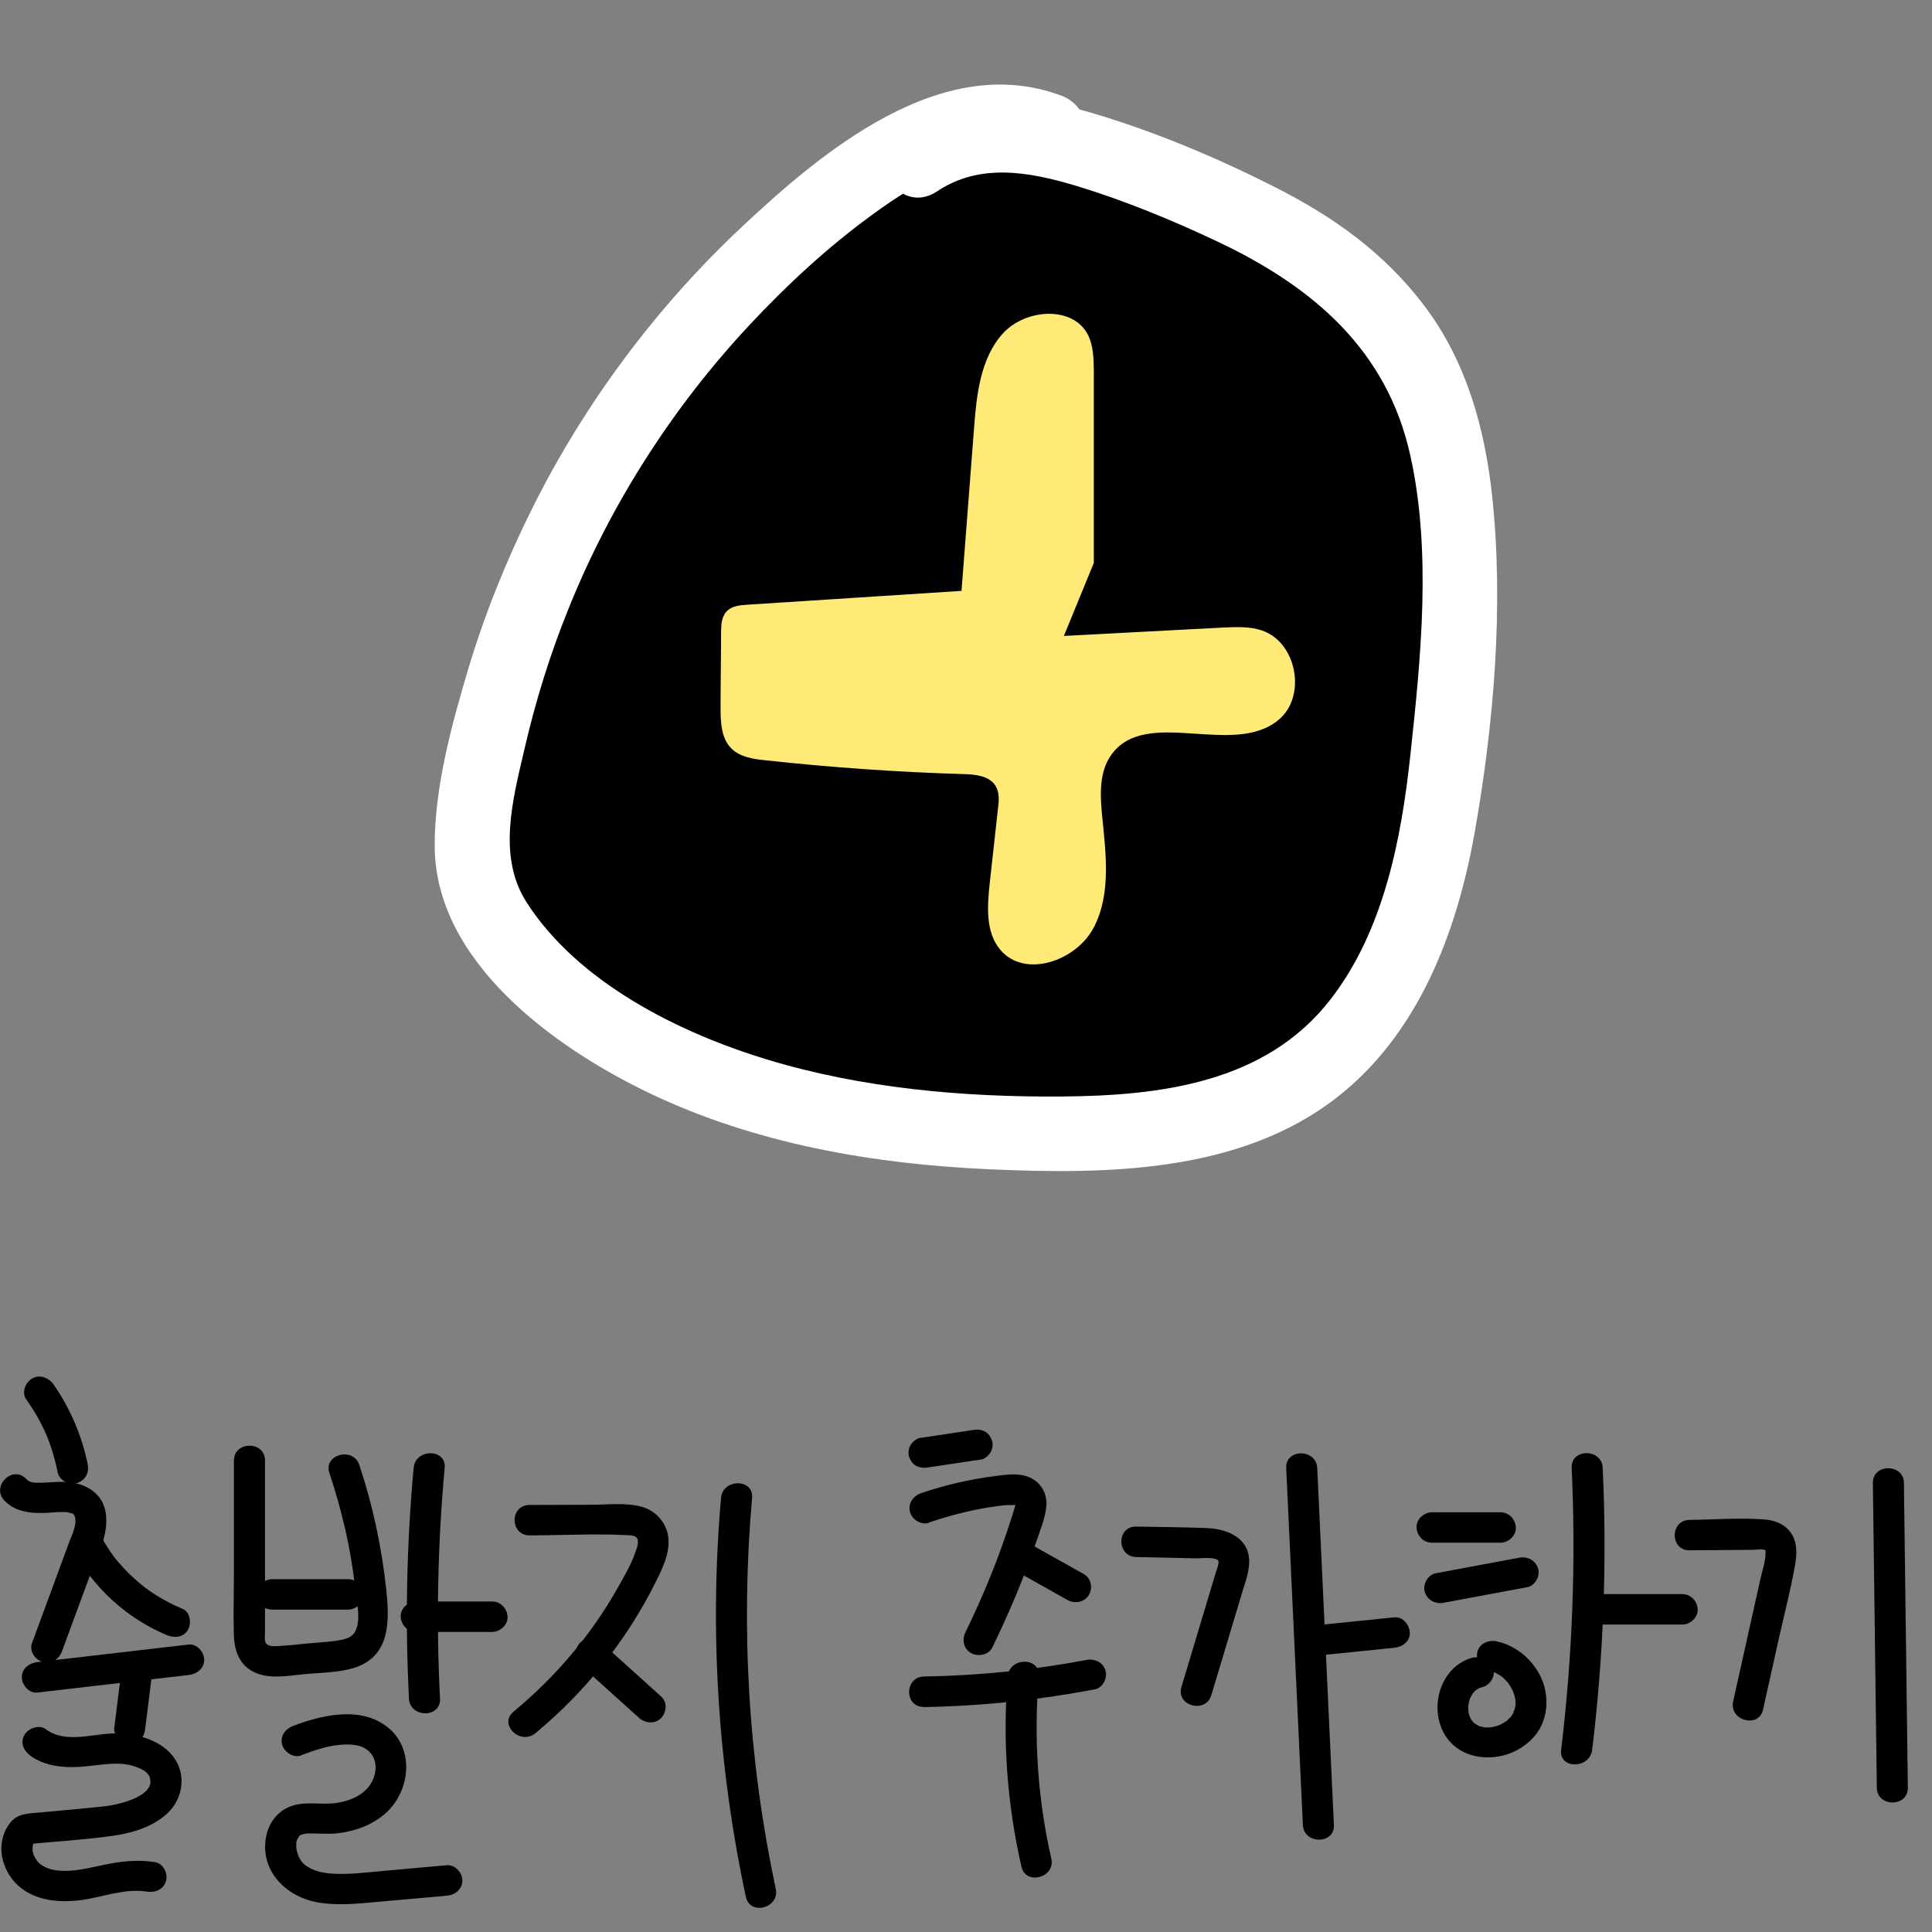 <svg width="80" height="80" viewBox="0 0 80 80" fill="none" xmlns="http://www.w3.org/2000/svg">
<rect x="0" y="0" width="80" height="80" fill="#808080" stroke="none"/>
<g clip-path="url(#clip0_525_1718)">
<path d="M43.515 5.438C40.786 4.289 37.695 5.827 35.317 7.581C27.036 13.671 21.319 23.073 19.727 33.172C19.561 34.228 19.437 35.304 19.685 36.34C19.985 37.622 20.812 38.729 21.722 39.693C27.232 45.486 35.927 46.993 43.96 46.941C47.206 46.921 50.607 46.644 53.378 44.963C58.93 41.579 59.881 34.105 60.243 27.656C60.511 22.95 60.677 17.875 58.02 13.968C55.559 10.349 51.207 8.565 47.113 6.965C44.156 5.817 40.589 4.73 38.025 6.586" fill="black"/>
<path d="M43.918 3.951C38.977 2.116 34.025 6.289 30.685 9.426C27.149 12.748 24.193 16.726 22.032 21.063C20.967 23.206 20.068 25.431 19.385 27.717C18.703 30.004 18 32.577 18 34.987C17.979 39.795 22.952 43.384 26.901 45.27C31.285 47.362 36.144 48.203 40.982 48.418C45.821 48.633 51.331 48.572 55.342 45.455C58.733 42.82 60.315 38.627 61.049 34.546C61.855 30.024 62.279 25.082 61.783 20.51C61.483 17.731 60.718 14.983 59.012 12.707C57.306 10.431 55.146 8.934 52.727 7.714C50.307 6.494 47.785 5.438 45.221 4.679C42.657 3.92 39.638 3.664 37.25 5.264C35.606 6.361 37.157 9.026 38.811 7.919C40.589 6.73 42.657 7.119 44.59 7.704C46.524 8.288 48.55 9.119 50.431 10.011C54.37 11.877 57.441 14.491 58.402 18.879C59.281 22.847 58.837 27.235 58.402 31.244C58.03 34.73 57.296 38.555 55.084 41.395C52.406 44.84 48.054 45.373 43.96 45.404C39.866 45.434 35.689 45.065 31.74 43.866C28.08 42.748 23.934 40.677 21.805 37.365C20.585 35.458 21.236 33.1 21.712 31.039C22.187 28.979 22.787 27.061 23.562 25.154C25.299 20.848 27.873 16.839 31.047 13.445C32.587 11.795 34.273 10.236 36.102 8.903C38.108 7.437 40.569 5.981 43.102 6.914C44.973 7.611 45.779 4.638 43.929 3.951H43.918Z" fill="white"/>
<path d="M45.293 23.309V15.322C45.283 14.84 45.273 14.337 45.066 13.897C44.456 12.635 42.45 12.779 41.52 13.815C40.589 14.85 40.434 16.367 40.331 17.762C40.155 19.997 39.99 22.232 39.814 24.467C36.847 24.662 33.88 24.847 30.923 25.041C30.623 25.062 30.303 25.093 30.096 25.308C29.879 25.534 29.858 25.872 29.858 26.19C29.858 27.225 29.837 28.251 29.837 29.286C29.837 29.891 29.858 30.578 30.292 30.998C30.644 31.347 31.181 31.429 31.678 31.48C34.407 31.778 37.157 31.972 39.907 32.054C40.393 32.065 40.962 32.126 41.22 32.536C41.396 32.813 41.365 33.172 41.323 33.49C41.21 34.515 41.096 35.551 40.982 36.576C40.879 37.529 40.806 38.596 41.416 39.324C42.429 40.534 44.569 39.795 45.293 38.401C46.017 37.007 45.789 35.325 45.634 33.756C45.552 32.895 45.51 31.962 46.017 31.255C47.454 29.245 51.072 31.388 52.954 29.799C54.112 28.825 53.698 26.6 52.261 26.108C51.744 25.933 51.196 25.964 50.648 25.985C48.446 26.098 46.255 26.221 44.053 26.333" fill="#FFE977"/>
</g>
<path d="M1.092 57.95C1.782 58.938 2.15 59.799 2.39 60.972C2.454 61.296 2.865 61.51 3.182 61.413C3.533 61.3 3.7 60.985 3.632 60.636C3.392 59.45 2.904 58.307 2.206 57.311C2.009 57.042 1.627 56.895 1.319 57.088C1.045 57.261 0.887 57.66 1.088 57.95H1.092Z" fill="black"/>
<path d="M0.175 62.128C0.651 62.633 1.34 62.675 1.991 62.641C2.27 62.624 2.565 62.586 2.844 62.628C2.758 62.616 2.951 62.658 2.951 62.658C3.041 62.687 2.977 62.637 3.041 62.704C2.998 62.662 3.049 62.704 3.071 62.738C3.092 62.776 3.105 62.813 3.114 62.86C3.174 63.179 2.972 63.566 2.865 63.856C2.694 64.322 2.523 64.785 2.351 65.251C2.009 66.18 1.666 67.109 1.323 68.042C1.203 68.362 1.456 68.732 1.773 68.82C2.129 68.917 2.445 68.702 2.565 68.379C2.938 67.37 3.311 66.357 3.683 65.348C3.996 64.499 4.557 63.494 4.364 62.565C4.193 61.737 3.418 61.372 2.625 61.359C2.313 61.355 1.996 61.393 1.683 61.397C1.37 61.401 1.238 61.397 1.088 61.241C0.527 60.645 -0.381 61.536 0.18 62.133H0.175V62.128Z" fill="black"/>
<path d="M3.062 64.247C3.902 65.773 5.277 67.029 6.909 67.706C7.217 67.836 7.611 67.807 7.787 67.479C7.932 67.21 7.885 66.756 7.555 66.617C7.178 66.458 6.814 66.273 6.467 66.054C6.3 65.949 6.142 65.84 5.983 65.722C5.923 65.68 6.052 65.777 5.958 65.701C5.915 65.668 5.872 65.634 5.829 65.596C5.752 65.533 5.675 65.466 5.598 65.398C5.302 65.134 5.028 64.844 4.776 64.537C4.831 64.608 4.788 64.554 4.758 64.512C4.729 64.474 4.703 64.436 4.677 64.402C4.613 64.314 4.549 64.222 4.489 64.129C4.377 63.961 4.275 63.784 4.176 63.608C4.018 63.318 3.581 63.2 3.298 63.381C2.998 63.57 2.895 63.931 3.067 64.243L3.062 64.247Z" fill="black"/>
<path d="M1.546 70.085C3.636 69.841 5.722 69.601 7.812 69.358C8.155 69.316 8.455 69.097 8.455 68.727C8.455 68.416 8.159 68.055 7.812 68.097C5.722 68.34 3.636 68.58 1.546 68.824C1.204 68.866 0.904 69.084 0.904 69.454C0.904 69.765 1.199 70.127 1.546 70.085Z" fill="black"/>
<path d="M5.037 69.11C4.934 69.929 4.831 70.753 4.728 71.573C4.711 71.72 4.814 71.917 4.917 72.018C5.028 72.127 5.212 72.212 5.371 72.203C5.529 72.195 5.709 72.144 5.825 72.018C5.949 71.888 5.992 71.749 6.013 71.573C6.116 70.753 6.219 69.929 6.322 69.11C6.339 68.963 6.236 68.765 6.133 68.664C6.022 68.555 5.838 68.471 5.679 68.479C5.521 68.487 5.341 68.538 5.225 68.664C5.101 68.794 5.058 68.933 5.037 69.11Z" fill="black"/>
<path d="M1.238 72.687C1.841 73.133 2.621 73.208 3.349 73.158C3.94 73.116 4.66 72.973 5.182 73.053C5.443 73.091 5.679 73.162 5.859 73.259C6.005 73.338 6.009 73.343 6.103 73.439C6.15 73.49 6.184 73.544 6.202 73.599C6.202 73.599 6.236 73.805 6.227 73.7C6.227 73.704 6.223 73.919 6.236 73.793C6.227 73.851 6.21 73.914 6.189 73.973C6.197 73.944 6.24 73.885 6.176 73.99C6.176 73.994 6.06 74.154 6.133 74.066C6.094 74.116 6.047 74.158 6 74.204C5.953 74.251 5.863 74.314 5.743 74.381C5.336 74.612 4.711 74.755 4.283 74.801C3.4 74.894 2.514 74.969 1.632 75.053C1.186 75.096 0.762 75.083 0.454 75.44C0.21 75.726 0.081 76.075 0.06 76.445C0.025 77.075 0.334 77.744 0.831 78.147C1.529 78.715 2.471 78.79 3.336 78.681C4.201 78.572 5.169 78.177 6.082 78.328C6.424 78.382 6.775 78.24 6.874 77.886C6.96 77.584 6.771 77.168 6.424 77.109C5.683 76.987 4.977 77.075 4.248 77.231C3.662 77.353 3.079 77.504 2.475 77.462C2.248 77.445 2.017 77.395 1.816 77.285C1.649 77.197 1.559 77.105 1.465 76.945C1.37 76.785 1.34 76.663 1.349 76.478C1.349 76.499 1.375 76.335 1.362 76.373C1.413 76.251 1.413 76.268 1.516 76.184L1.062 76.369C2.265 76.256 3.482 76.184 4.677 76.016C5.482 75.903 6.343 75.642 6.942 75.075C7.572 74.482 7.722 73.494 7.204 72.779C6.686 72.065 5.713 71.787 4.84 71.775C3.884 71.762 2.737 72.229 1.897 71.603C1.619 71.397 1.178 71.561 1.019 71.829C0.826 72.153 0.972 72.485 1.25 72.691L1.238 72.687Z" fill="black"/>
<path d="M9.684 60.476C9.684 62.077 9.684 63.679 9.684 65.276C9.684 66.091 9.658 66.911 9.684 67.727C9.705 68.403 9.954 69.03 10.639 69.29C11.256 69.526 11.95 69.387 12.588 69.324C13.264 69.261 14.01 69.265 14.661 69.063C16.194 68.584 16.13 67.067 15.988 65.772C15.8 64.032 15.432 62.325 14.879 60.661C14.622 59.892 13.38 60.224 13.641 60.997C14.159 62.548 14.532 64.15 14.708 65.772C14.763 66.268 15.012 67.264 14.614 67.684C14.451 67.857 14.168 67.903 13.941 67.937C13.547 67.996 13.145 68.012 12.75 68.05C12.356 68.088 11.971 68.138 11.577 68.155C11.414 68.164 11.127 68.202 11.016 68.046C10.939 67.941 10.973 67.714 10.973 67.592C10.973 67.369 10.973 67.151 10.973 66.928V65.604C10.973 63.893 10.973 62.182 10.973 60.472C10.973 59.66 9.688 59.66 9.688 60.472L9.684 60.476Z" fill="black"/>
<path d="M11.269 66.651H14.408C14.742 66.651 15.068 66.361 15.05 66.02C15.033 65.68 14.768 65.39 14.408 65.39H11.269C10.934 65.39 10.609 65.68 10.626 66.02C10.643 66.361 10.909 66.651 11.269 66.651Z" fill="black"/>
<path d="M17.128 60.779C16.837 63.956 16.772 67.147 16.935 70.337C16.978 71.144 18.263 71.148 18.22 70.337C18.057 67.151 18.122 63.956 18.413 60.779C18.486 59.971 17.201 59.976 17.128 60.779Z" fill="black"/>
<path d="M17.235 67.575H20.374C20.708 67.575 21.034 67.285 21.017 66.945C21 66.605 20.734 66.314 20.374 66.314H17.235C16.901 66.314 16.575 66.605 16.592 66.945C16.61 67.285 16.875 67.575 17.235 67.575Z" fill="black"/>
<path d="M12.481 72.678C13.003 72.481 13.56 72.287 14.121 72.245C14.579 72.212 15.055 72.245 15.346 72.59C15.654 72.956 15.586 73.498 15.342 73.88C15.042 74.347 14.464 74.582 13.924 74.658C13.222 74.755 12.498 74.528 11.838 74.885C11.311 75.171 11.037 75.709 10.986 76.28C10.87 77.567 11.907 78.55 13.127 78.769C13.963 78.92 14.793 78.828 15.633 78.752C16.588 78.668 17.547 78.58 18.503 78.496C18.849 78.466 19.145 78.227 19.145 77.865C19.145 77.55 18.849 77.205 18.503 77.235C17.629 77.314 16.755 77.39 15.881 77.47C15.158 77.533 14.425 77.634 13.697 77.579C13.419 77.558 13.123 77.499 12.875 77.373C12.643 77.26 12.532 77.167 12.421 76.978C12.339 76.844 12.271 76.608 12.267 76.486C12.267 76.427 12.267 76.373 12.267 76.314C12.279 76.196 12.228 76.44 12.279 76.251C12.292 76.209 12.301 76.167 12.318 76.125C12.267 76.243 12.434 75.978 12.352 76.075C12.421 75.995 12.421 75.999 12.489 75.969C12.609 75.923 12.738 75.919 12.862 75.919C13.243 75.919 13.616 75.953 13.993 75.91C14.704 75.826 15.376 75.583 15.924 75.12C16.956 74.246 17.201 72.498 16.104 71.564C15.008 70.631 13.371 70.993 12.134 71.468C11.812 71.59 11.585 71.892 11.684 72.245C11.77 72.548 12.151 72.808 12.476 72.687L12.481 72.678Z" fill="black"/>
<path d="M21.942 63.578C23.27 63.574 24.615 63.499 25.938 63.566C26.067 63.574 26.306 63.566 26.379 63.692C26.473 63.852 26.362 64.129 26.306 64.285C26.135 64.785 25.848 65.264 25.591 65.726C24.486 67.693 23.013 69.429 21.265 70.875C20.631 71.401 21.544 72.288 22.173 71.766C24.25 70.043 25.972 67.891 27.159 65.491C27.428 64.949 27.715 64.364 27.681 63.747C27.647 63.129 27.219 62.582 26.589 62.397C25.959 62.212 25.163 62.305 24.495 62.309C23.642 62.309 22.79 62.317 21.938 62.317C21.085 62.317 21.111 63.583 21.938 63.578H21.942Z" fill="black"/>
<path d="M24.011 68.924C24.829 69.664 25.651 70.4 26.469 71.14C26.718 71.362 27.137 71.396 27.377 71.14C27.604 70.896 27.643 70.488 27.377 70.249C26.559 69.509 25.737 68.773 24.919 68.033C24.67 67.811 24.25 67.777 24.011 68.033C23.784 68.277 23.745 68.685 24.011 68.924Z" fill="black"/>
<path d="M29.857 62.023C29.373 67.546 29.724 73.119 30.885 78.546C31.056 79.34 32.294 79.004 32.123 78.21C30.988 72.892 30.666 67.436 31.142 62.023C31.215 61.216 29.925 61.22 29.857 62.023Z" fill="black"/>
<path d="M38.436 60.762C39.168 60.653 39.901 60.543 40.629 60.434C40.779 60.413 40.941 60.266 41.014 60.144C41.096 60.01 41.13 59.808 41.078 59.657C41.027 59.505 40.933 59.358 40.783 59.278C40.62 59.194 40.47 59.186 40.286 59.215C39.554 59.324 38.821 59.434 38.093 59.543C37.943 59.564 37.781 59.711 37.708 59.833C37.626 59.968 37.592 60.169 37.643 60.321C37.695 60.472 37.789 60.619 37.939 60.699C38.102 60.783 38.252 60.791 38.436 60.762Z" fill="black"/>
<path d="M38.47 63.044C39.279 62.767 40.106 62.553 40.95 62.414C41.16 62.38 41.374 62.351 41.588 62.33C41.729 62.313 41.909 62.338 42.046 62.309C42.029 62.309 42.119 62.317 42.115 62.326C42.072 62.305 42.05 62.271 42.05 62.233C42.042 62.174 42.042 62.2 42.046 62.305C42.008 62.473 41.952 62.637 41.901 62.801C41.382 64.44 40.736 66.041 39.977 67.588C39.828 67.895 39.892 68.269 40.209 68.45C40.491 68.61 40.937 68.53 41.087 68.223C41.558 67.26 41.99 66.281 42.38 65.285C42.564 64.814 42.74 64.335 42.903 63.856C43.066 63.377 43.288 62.864 43.327 62.351C43.37 61.809 43.066 61.325 42.543 61.14C42.123 60.993 41.678 61.06 41.245 61.115C40.183 61.25 39.142 61.485 38.131 61.834C37.806 61.947 37.587 62.267 37.682 62.611C37.767 62.922 38.144 63.166 38.474 63.053L38.47 63.044Z" fill="black"/>
<path d="M42.021 65.028C42.753 65.44 43.485 65.848 44.218 66.26C44.509 66.424 44.933 66.335 45.096 66.033C45.259 65.73 45.177 65.344 44.865 65.171C44.132 64.759 43.4 64.352 42.667 63.94C42.376 63.776 41.952 63.864 41.789 64.167C41.627 64.469 41.708 64.856 42.021 65.028Z" fill="black"/>
<path d="M38.264 70.686C40.637 70.644 42.997 70.396 45.327 69.954C45.67 69.891 45.862 69.488 45.777 69.177C45.678 68.828 45.327 68.672 44.984 68.735C42.766 69.156 40.522 69.383 38.264 69.421C37.438 69.437 37.438 70.698 38.264 70.681V70.686Z" fill="black"/>
<path d="M41.729 69.412C41.507 72.052 41.704 74.708 42.295 77.293C42.474 78.084 43.712 77.752 43.532 76.957C42.967 74.481 42.8 71.943 43.014 69.412C43.083 68.605 41.798 68.609 41.729 69.412Z" fill="black"/>
<path d="M47.053 64.474C47.884 64.49 48.711 64.511 49.541 64.528C49.704 64.528 50.304 64.461 50.437 64.612C50.51 64.692 50.368 65.033 50.342 65.121C49.871 66.701 49.396 68.278 48.92 69.858C48.685 70.64 49.927 70.972 50.158 70.194C50.441 69.257 50.719 68.324 51.002 67.386C51.135 66.937 51.272 66.491 51.405 66.041C51.537 65.592 51.713 65.163 51.726 64.705C51.756 63.717 50.869 63.313 50 63.276C49.019 63.234 48.034 63.234 47.053 63.213C46.227 63.196 46.227 64.457 47.053 64.474Z" fill="black"/>
<path d="M53.259 60.788C53.49 65.714 53.717 70.644 53.949 75.57C53.987 76.377 55.272 76.382 55.234 75.57C55.002 70.644 54.775 65.714 54.544 60.788C54.505 59.98 53.221 59.976 53.259 60.788Z" fill="black"/>
<path d="M54.595 68.551C55.64 68.446 56.685 68.337 57.735 68.231C58.069 68.198 58.394 67.967 58.377 67.601C58.364 67.29 58.094 66.933 57.735 66.971C56.69 67.076 55.645 67.185 54.595 67.29C54.261 67.324 53.936 67.555 53.953 67.921C53.966 68.231 54.236 68.589 54.595 68.551Z" fill="black"/>
<path d="M59.298 63.881H62.125C62.459 63.881 62.785 63.591 62.768 63.251C62.751 62.91 62.485 62.62 62.125 62.62H59.298C58.964 62.62 58.639 62.91 58.656 63.251C58.673 63.591 58.939 63.881 59.298 63.881Z" fill="black"/>
<path d="M59.791 66.365L63.239 65.722C63.568 65.659 63.787 65.251 63.688 64.945C63.573 64.6 63.251 64.436 62.896 64.503L59.448 65.146C59.118 65.209 58.9 65.617 58.998 65.924C59.114 66.269 59.435 66.432 59.791 66.365Z" fill="black"/>
<path d="M61.041 68.622C59.294 69.038 58.972 71.636 60.514 72.498C61.264 72.914 62.249 72.834 62.964 72.384C63.32 72.161 63.641 71.846 63.817 71.468C64.035 71.005 64.082 70.526 63.992 70.03C63.817 69.047 62.964 68.168 61.966 67.962C61.637 67.895 61.255 68.055 61.174 68.404C61.101 68.719 61.273 69.106 61.624 69.181C61.709 69.198 61.791 69.223 61.876 69.249C61.992 69.282 61.846 69.232 61.842 69.232C61.868 69.232 61.936 69.274 61.958 69.286C62.022 69.32 62.082 69.354 62.142 69.396L62.176 69.421C62.232 69.463 62.223 69.454 62.151 69.4C62.189 69.408 62.253 69.484 62.283 69.513C62.335 69.564 62.386 69.614 62.433 69.669C62.446 69.681 62.515 69.791 62.463 69.707C62.412 69.623 62.48 69.736 62.489 69.749C62.532 69.812 62.575 69.879 62.609 69.951C62.626 69.98 62.639 70.013 62.656 70.047C62.686 70.11 62.682 70.098 62.643 70.013C62.652 70.039 62.664 70.068 62.673 70.093C62.694 70.161 62.716 70.228 62.733 70.295C62.733 70.304 62.75 70.417 62.759 70.417C62.733 70.409 62.746 70.278 62.75 70.375C62.75 70.459 62.759 70.543 62.75 70.627C62.75 70.623 62.742 70.711 62.742 70.711C62.754 70.615 62.759 70.598 62.742 70.669C62.737 70.699 62.729 70.724 62.724 70.753C62.712 70.808 62.66 70.892 62.66 70.947C62.66 70.837 62.703 70.854 62.66 70.934C62.643 70.968 62.622 71.001 62.6 71.031C62.587 71.052 62.57 71.073 62.557 71.094C62.485 71.207 62.656 70.989 62.562 71.085C62.506 71.14 62.455 71.195 62.399 71.249L62.369 71.275C62.318 71.317 62.33 71.308 62.407 71.245C62.399 71.245 62.356 71.279 62.343 71.287C62.279 71.329 62.211 71.367 62.142 71.405C62.12 71.417 62.095 71.426 62.073 71.439C61.949 71.501 62.215 71.392 62.082 71.434C62.009 71.46 61.932 71.485 61.855 71.501C61.816 71.51 61.778 71.518 61.739 71.522C61.602 71.552 61.898 71.514 61.757 71.522C61.692 71.522 61.628 71.531 61.564 71.531C61.525 71.531 61.487 71.527 61.448 71.527C61.384 71.527 61.397 71.489 61.504 71.535C61.431 71.506 61.341 71.501 61.264 71.481C61.238 71.472 61.204 71.451 61.174 71.447C61.303 71.46 61.264 71.485 61.191 71.447C61.161 71.43 61.058 71.346 61.028 71.346C61.097 71.346 61.127 71.426 61.041 71.346C61.024 71.329 61.007 71.312 60.99 71.296C60.968 71.27 60.943 71.237 60.917 71.216C60.981 71.296 60.994 71.312 60.956 71.258C60.943 71.237 60.93 71.22 60.917 71.199C60.887 71.148 60.866 71.094 60.836 71.043C60.938 71.207 60.849 71.06 60.831 70.997C60.823 70.963 60.814 70.93 60.806 70.896C60.793 70.825 60.819 70.77 60.806 70.926C60.81 70.858 60.793 70.783 60.797 70.711C60.797 70.682 60.797 70.652 60.797 70.623C60.801 70.552 60.849 70.472 60.793 70.631C60.814 70.564 60.819 70.489 60.84 70.421C60.849 70.388 60.861 70.354 60.874 70.32C60.883 70.299 60.891 70.274 60.9 70.253C60.861 70.346 60.849 70.367 60.87 70.325C60.908 70.261 60.938 70.19 60.981 70.127C60.99 70.11 61.016 70.085 61.02 70.068C60.956 70.148 60.943 70.165 60.986 70.114C61.003 70.098 61.016 70.081 61.033 70.064C61.054 70.043 61.071 70.022 61.093 70.001C61.144 69.955 61.23 69.925 61.084 70.001C61.144 69.972 61.204 69.925 61.264 69.892C61.375 69.829 61.118 69.938 61.242 69.9C61.29 69.887 61.333 69.871 61.384 69.858C61.709 69.778 61.936 69.4 61.834 69.08C61.722 68.748 61.392 68.555 61.041 68.639V68.622Z" fill="black"/>
<path d="M65.08 60.779C65.26 64.679 65.11 68.584 64.644 72.46C64.545 73.263 65.83 73.258 65.928 72.46C66.4 68.584 66.545 64.679 66.365 60.779C66.327 59.972 65.042 59.968 65.08 60.779Z" fill="black"/>
<path d="M66.202 67.269H69.654C69.988 67.269 70.314 66.979 70.297 66.638C70.28 66.298 70.014 66.008 69.654 66.008H66.202C65.868 66.008 65.543 66.298 65.56 66.638C65.577 66.979 65.842 67.269 66.202 67.269Z" fill="black"/>
<path d="M69.971 64.196L72.584 64.175C72.695 64.175 72.974 64.129 73.085 64.187C73.145 64.221 73.072 64.145 73.094 64.175C73.119 64.208 73.107 64.263 73.107 64.301C73.107 64.658 72.974 65.028 72.897 65.373C72.52 67.067 72.143 68.76 71.766 70.454C71.59 71.245 72.828 71.585 73.004 70.791C73.227 69.794 73.445 68.803 73.668 67.806C73.89 66.81 74.152 65.818 74.327 64.814C74.4 64.397 74.434 63.952 74.216 63.565C73.976 63.145 73.543 62.956 73.068 62.918C72.049 62.838 70.991 62.926 69.967 62.935C69.141 62.943 69.141 64.204 69.967 64.196H69.971Z" fill="black"/>
<path d="M77.552 61.405C77.608 65.613 77.659 69.82 77.715 74.028C77.724 74.839 79.008 74.839 79 74.028C78.944 69.82 78.893 65.613 78.837 61.405C78.829 60.594 77.544 60.594 77.552 61.405Z" fill="black"/>
<defs>
<clipPath id="clip0_525_1718">
<rect width="44" height="45" fill="white" transform="translate(18 3.5)"/>
</clipPath>
</defs>
</svg>
